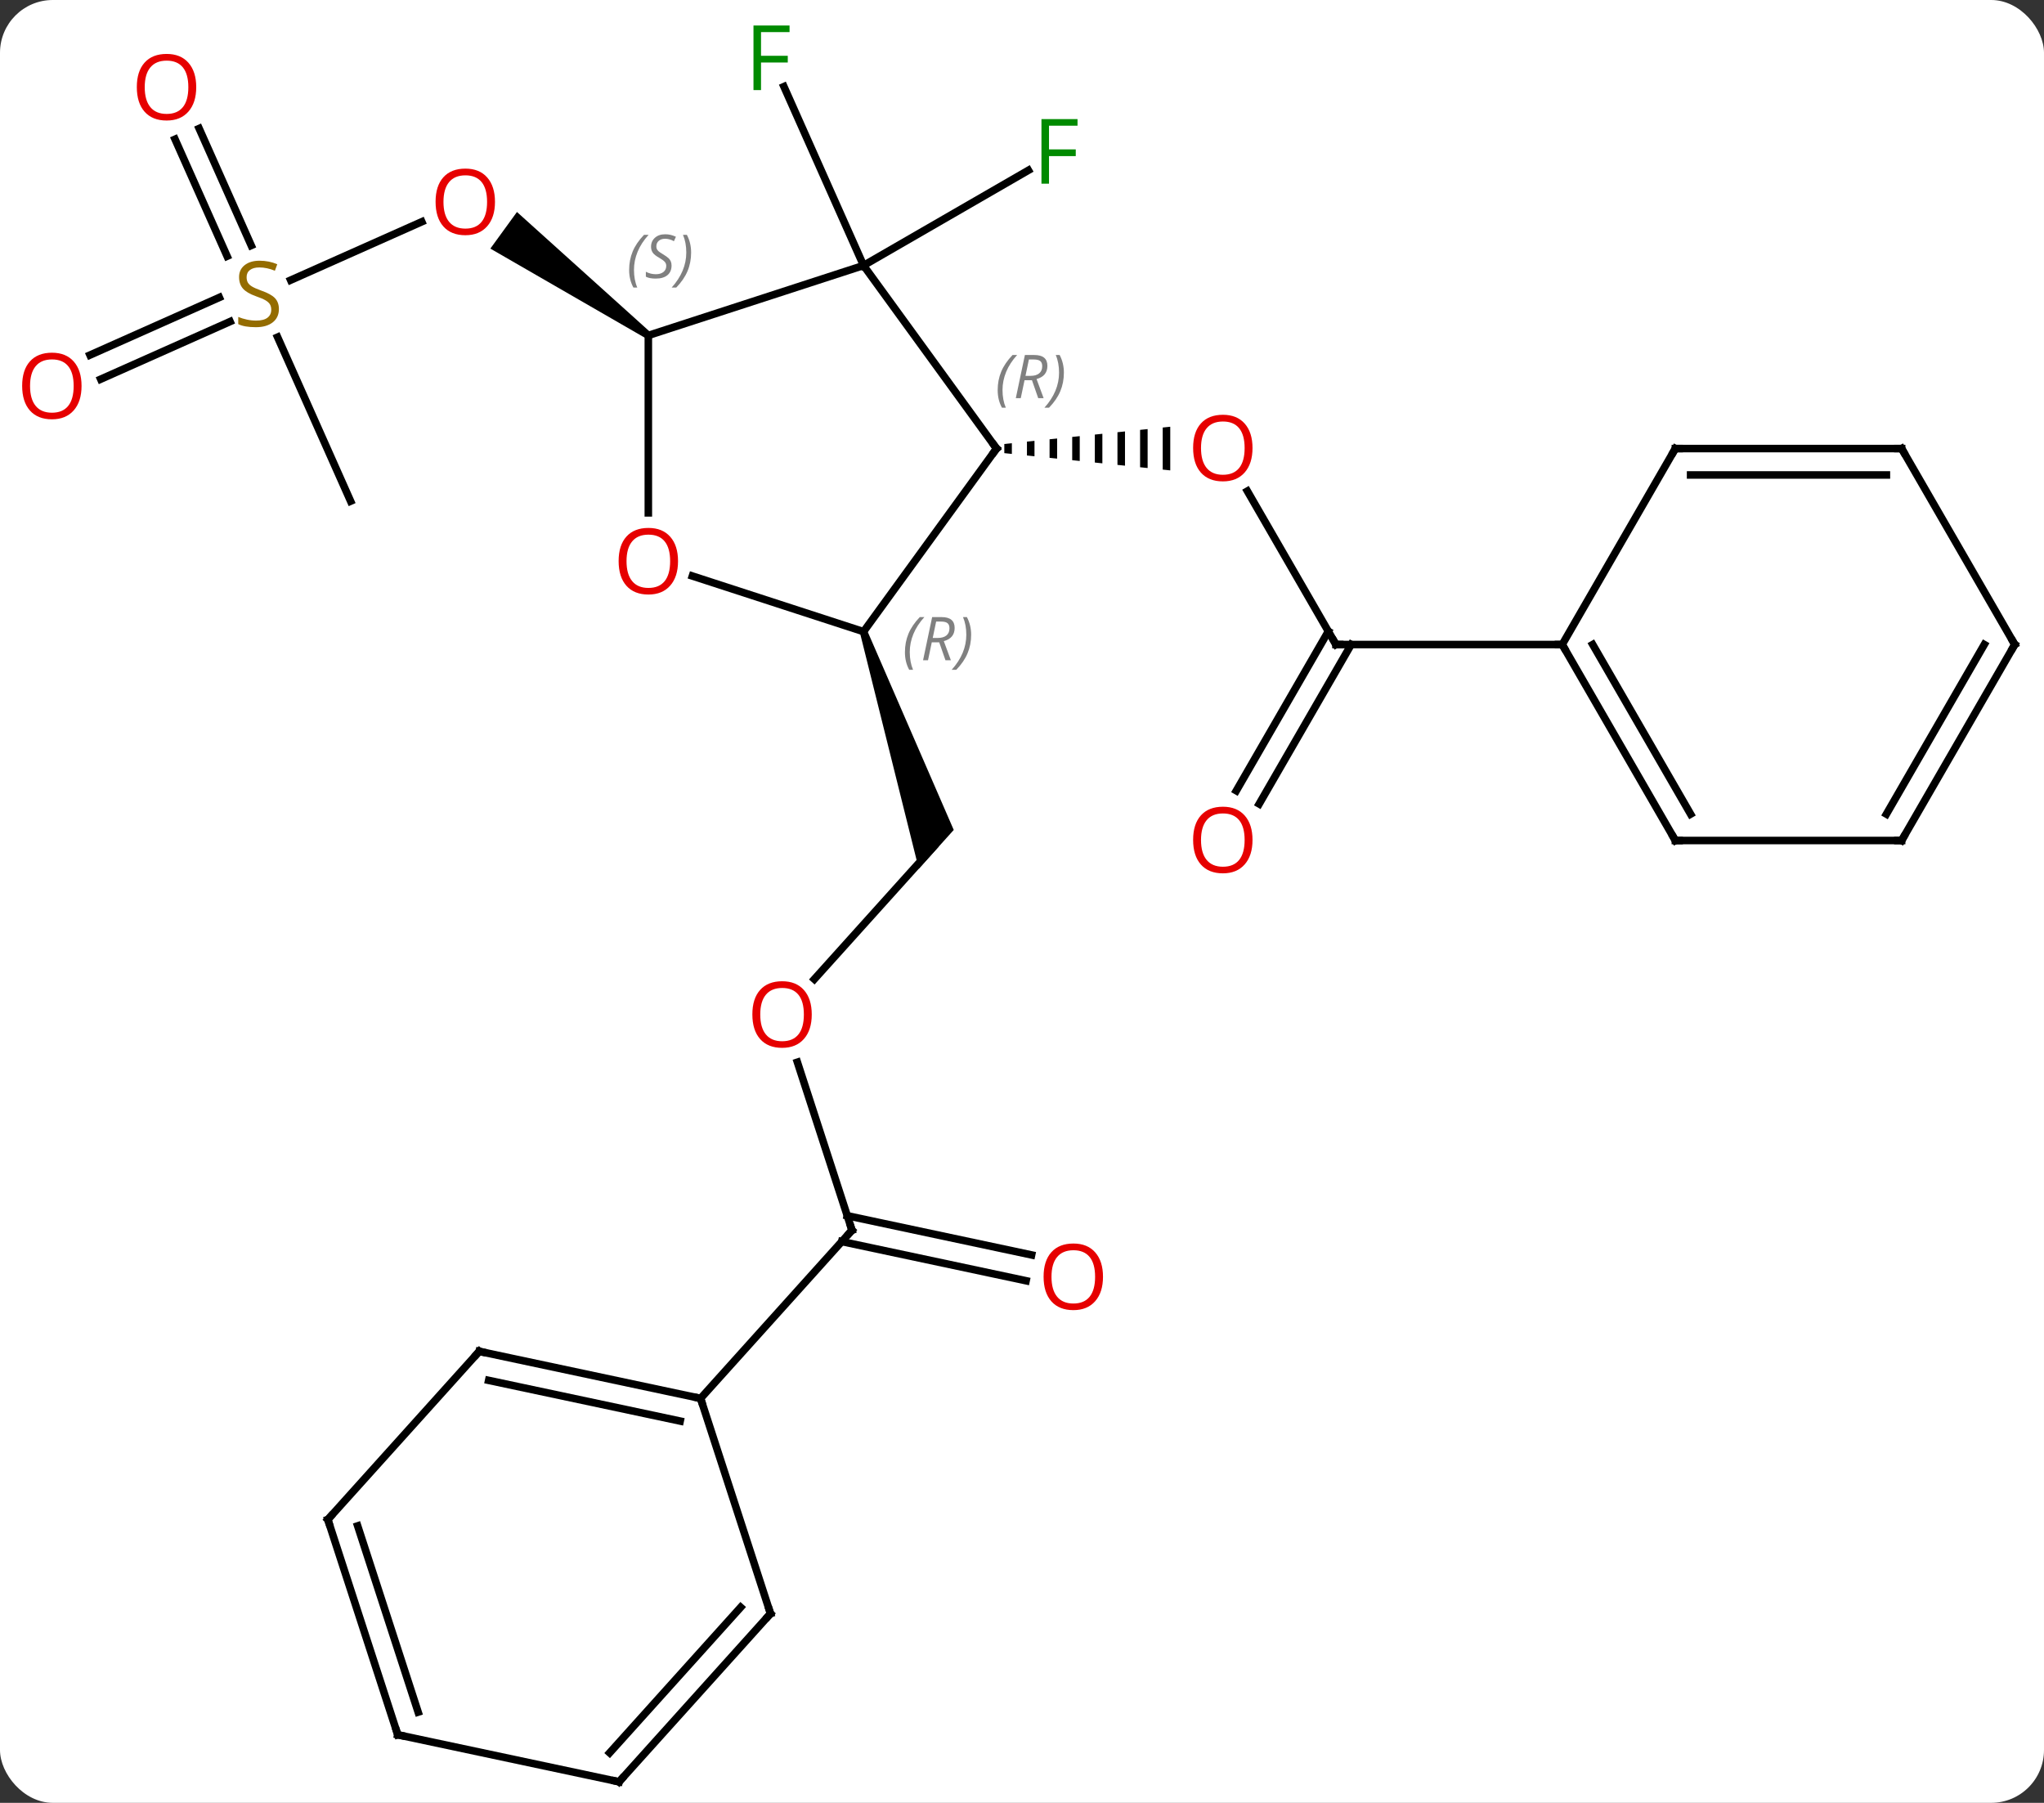 <svg width="271" viewBox="0 0 271 239" style="fill-opacity:1; color-rendering:auto; color-interpolation:auto; text-rendering:auto; stroke:black; stroke-linecap:square; stroke-miterlimit:10; shape-rendering:auto; stroke-opacity:1; fill:black; stroke-dasharray:none; font-weight:normal; stroke-width:1; font-family:'Open Sans'; font-style:normal; stroke-linejoin:miter; font-size:12; stroke-dashoffset:0; image-rendering:auto;" height="239" class="cas-substance-image" xmlns:xlink="http://www.w3.org/1999/xlink" xmlns="http://www.w3.org/2000/svg"><rect x="0" y="0" width="271" height="239" fill="#333333" stroke="none"/><svg class="cas-substance-single-component"><rect y="0" x="0" width="271" stroke="none" ry="7" rx="7" height="239" fill="white" class="cas-substance-group"/><svg y="0" x="0" width="271" viewBox="0 0 271 239" style="fill:black;" height="239" class="cas-substance-single-component-image"><svg><g><g transform="translate(137,122)" style="text-rendering:geometricPrecision; color-rendering:optimizeQuality; color-interpolation:linearRGB; stroke-linecap:butt; image-rendering:optimizeQuality;"><line y2="-36.555" y1="-56.899" x2="40.125" x1="28.379" style="fill:none;"/><path style="stroke:none;" d="M-2.844 -63.246 L-3.844 -63.142 L-3.844 -63.142 L-3.844 -61.928 L-3.844 -61.928 L-2.844 -61.824 L-2.844 -61.824 L-2.844 -63.246 ZM0.156 -63.558 L-0.844 -63.454 L-0.844 -63.454 L-0.844 -61.616 L-0.844 -61.616 L0.156 -61.512 L0.156 -61.512 L0.156 -63.558 ZM3.156 -63.869 L2.156 -63.766 L2.156 -63.766 L2.156 -61.304 L2.156 -61.304 L3.156 -61.201 L3.156 -61.201 L3.156 -63.869 ZM6.156 -64.181 L5.156 -64.077 L5.156 -64.077 L5.156 -60.993 L5.156 -60.993 L6.156 -60.889 L6.156 -60.889 L6.156 -64.181 ZM9.156 -64.493 L8.156 -64.389 L8.156 -64.389 L8.156 -60.681 L8.156 -60.681 L9.156 -60.577 L9.156 -60.577 L9.156 -64.493 ZM12.156 -64.805 L11.156 -64.701 L11.156 -64.701 L11.156 -60.369 L11.156 -60.369 L12.156 -60.266 L12.156 -60.266 L12.156 -64.805 ZM15.156 -65.116 L14.156 -65.012 L14.156 -65.012 L14.156 -60.058 L14.156 -60.058 L15.156 -59.954 L15.156 -59.954 L15.156 -65.116 ZM18.156 -65.428 L17.156 -65.324 L17.156 -65.324 L17.156 -59.746 L17.156 -59.746 L18.156 -59.642 L18.156 -59.642 L18.156 -65.428 Z"/><line y2="-17.172" y1="-38.305" x2="26.913" x1="39.115" style="fill:none;"/><line y2="-15.422" y1="-36.555" x2="29.944" x1="42.146" style="fill:none;"/><line y2="-36.555" y1="-36.555" x2="70.125" x1="40.125" style="fill:none;"/><line y2="7.809" y1="-9.735" x2="-29.034" x1="-13.239" style="fill:none;"/><path style="stroke:none;" d="M-22.985 -38.111 L-22.034 -38.419 L-10.55 -11.975 L-15.185 -6.826 Z"/><line y2="41.091" y1="18.815" x2="-24.042" x1="-31.28" style="fill:none;"/><line y2="47.789" y1="42.593" x2="-0.957" x1="-25.394" style="fill:none;"/><line y2="44.366" y1="39.169" x2="-0.229" x1="-24.666" style="fill:none;"/><line y2="63.387" y1="41.091" x2="-44.115" x1="-24.042" style="fill:none;"/><line y2="-86.805" y1="-99.425" x2="-22.509" x1="-0.652" style="fill:none;"/><line y2="-86.805" y1="-110.52" x2="-22.509" x1="-33.066" style="fill:none;"/><line y2="-84.861" y1="-92.603" x2="-98.465" x1="-81.077" style="fill:none;"/><path style="stroke:none;" d="M-50.748 -77.939 L-51.336 -77.13 L-71.987 -89.044 L-68.46 -93.898 Z"/><line y2="-55.56" y1="-77.306" x2="-90.516" x1="-100.197" style="fill:none;"/><line y2="-74.93" y1="-82.567" x2="-125.072" x1="-107.92" style="fill:none;"/><line y2="-71.732" y1="-79.37" x2="-123.649" x1="-106.496" style="fill:none;"/><line y2="-104.966" y1="-89.457" x2="-110.597" x1="-103.691" style="fill:none;"/><line y2="-103.542" y1="-88.033" x2="-113.794" x1="-106.888" style="fill:none;"/><line y2="-38.265" y1="-62.535" x2="-22.509" x1="-4.875" style="fill:none;"/><line y2="-86.805" y1="-62.535" x2="-22.509" x1="-4.875" style="fill:none;"/><line y2="-45.638" y1="-38.265" x2="-45.202" x1="-22.509" style="fill:none;"/><line y2="-77.535" y1="-86.805" x2="-51.042" x1="-22.509" style="fill:none;"/><line y2="-77.535" y1="-54.012" x2="-51.042" x1="-51.042" style="fill:none;"/><line y2="-10.575" y1="-36.555" x2="85.125" x1="70.125" style="fill:none;"/><line y2="-14.075" y1="-36.555" x2="87.146" x1="74.166" style="fill:none;"/><line y2="-62.535" y1="-36.555" x2="85.125" x1="70.125" style="fill:none;"/><line y2="-10.575" y1="-10.575" x2="115.125" x1="85.125" style="fill:none;"/><line y2="-62.535" y1="-62.535" x2="115.125" x1="85.125" style="fill:none;"/><line y2="-59.035" y1="-59.035" x2="113.104" x1="87.146" style="fill:none;"/><line y2="-36.555" y1="-10.575" x2="130.125" x1="115.125" style="fill:none;"/><line y2="-36.555" y1="-14.075" x2="126.084" x1="113.104" style="fill:none;"/><line y2="-36.555" y1="-62.535" x2="130.125" x1="115.125" style="fill:none;"/><line y2="57.15" y1="63.387" x2="-73.461" x1="-44.115" style="fill:none;"/><line y2="60.994" y1="66.39" x2="-72.212" x1="-46.819" style="fill:none;"/><line y2="91.917" y1="63.387" x2="-34.845" x1="-44.115" style="fill:none;"/><line y2="79.443" y1="57.15" x2="-93.534" x1="-73.461" style="fill:none;"/><line y2="114.213" y1="91.917" x2="-54.921" x1="-34.845" style="fill:none;"/><line y2="110.369" y1="91.077" x2="-56.17" x1="-38.798" style="fill:none;"/><line y2="107.976" y1="79.443" x2="-84.264" x1="-93.534" style="fill:none;"/><line y2="104.973" y1="80.283" x2="-81.56" x1="-89.581" style="fill:none;"/><line y2="107.976" y1="114.213" x2="-84.264" x1="-54.921" style="fill:none;"/></g><g transform="translate(137,122)" style="fill:rgb(230,0,0); text-rendering:geometricPrecision; color-rendering:optimizeQuality; image-rendering:optimizeQuality; font-family:'Open Sans'; stroke:rgb(230,0,0); color-interpolation:linearRGB;"><path style="stroke:none;" d="M29.062 -62.605 Q29.062 -60.543 28.023 -59.363 Q26.984 -58.183 25.141 -58.183 Q23.25 -58.183 22.219 -59.347 Q21.188 -60.512 21.188 -62.621 Q21.188 -64.715 22.219 -65.863 Q23.25 -67.012 25.141 -67.012 Q27 -67.012 28.031 -65.84 Q29.062 -64.668 29.062 -62.605 ZM22.234 -62.605 Q22.234 -60.871 22.977 -59.965 Q23.719 -59.058 25.141 -59.058 Q26.562 -59.058 27.289 -59.957 Q28.016 -60.855 28.016 -62.605 Q28.016 -64.34 27.289 -65.23 Q26.562 -66.121 25.141 -66.121 Q23.719 -66.121 22.977 -65.222 Q22.234 -64.324 22.234 -62.605 Z"/></g><g transform="translate(137,122)" style="stroke-linecap:butt; text-rendering:geometricPrecision; color-rendering:optimizeQuality; image-rendering:optimizeQuality; font-family:'Open Sans'; color-interpolation:linearRGB; stroke-miterlimit:5;"><path style="fill:none;" d="M39.875 -36.988 L40.125 -36.555 L40.625 -36.555"/><path style="fill:rgb(230,0,0); stroke:none;" d="M29.062 -10.645 Q29.062 -8.583 28.023 -7.403 Q26.984 -6.223 25.141 -6.223 Q23.25 -6.223 22.219 -7.388 Q21.188 -8.552 21.188 -10.661 Q21.188 -12.755 22.219 -13.903 Q23.25 -15.052 25.141 -15.052 Q27 -15.052 28.031 -13.88 Q29.062 -12.708 29.062 -10.645 ZM22.234 -10.645 Q22.234 -8.911 22.977 -8.005 Q23.719 -7.098 25.141 -7.098 Q26.562 -7.098 27.289 -7.997 Q28.016 -8.895 28.016 -10.645 Q28.016 -12.38 27.289 -13.27 Q26.562 -14.161 25.141 -14.161 Q23.719 -14.161 22.977 -13.262 Q22.234 -12.364 22.234 -10.645 Z"/><path style="fill:rgb(230,0,0); stroke:none;" d="M-29.375 12.491 Q-29.375 14.553 -30.414 15.733 Q-31.453 16.913 -33.296 16.913 Q-35.187 16.913 -36.218 15.748 Q-37.249 14.584 -37.249 12.475 Q-37.249 10.381 -36.218 9.233 Q-35.187 8.084 -33.296 8.084 Q-31.437 8.084 -30.406 9.256 Q-29.375 10.428 -29.375 12.491 ZM-36.203 12.491 Q-36.203 14.225 -35.46 15.131 Q-34.718 16.038 -33.296 16.038 Q-31.875 16.038 -31.148 15.139 Q-30.421 14.241 -30.421 12.491 Q-30.421 10.756 -31.148 9.866 Q-31.875 8.975 -33.296 8.975 Q-34.718 8.975 -35.46 9.873 Q-36.203 10.772 -36.203 12.491 Z"/><path style="fill:none;" d="M-24.197 40.615 L-24.042 41.091 L-24.377 41.463"/><path style="fill:rgb(230,0,0); stroke:none;" d="M9.239 47.261 Q9.239 49.323 8.199 50.503 Q7.16 51.683 5.317 51.683 Q3.426 51.683 2.395 50.519 Q1.363 49.354 1.363 47.245 Q1.363 45.151 2.395 44.003 Q3.426 42.854 5.317 42.854 Q7.176 42.854 8.207 44.026 Q9.239 45.198 9.239 47.261 ZM2.41 47.261 Q2.41 48.995 3.153 49.901 Q3.895 50.808 5.317 50.808 Q6.739 50.808 7.465 49.909 Q8.192 49.011 8.192 47.261 Q8.192 45.526 7.465 44.636 Q6.739 43.745 5.317 43.745 Q3.895 43.745 3.153 44.644 Q2.41 45.542 2.41 47.261 Z"/><path style="fill:rgb(0,138,0); stroke:none;" d="M2.08 -97.649 L1.08 -97.649 L1.08 -106.211 L5.862 -106.211 L5.862 -105.336 L2.08 -105.336 L2.08 -102.196 L5.627 -102.196 L5.627 -101.305 L2.08 -101.305 L2.08 -97.649 Z"/><path style="fill:rgb(0,138,0); stroke:none;" d="M-36.101 -110.057 L-37.101 -110.057 L-37.101 -118.619 L-32.319 -118.619 L-32.319 -117.744 L-36.101 -117.744 L-36.101 -114.604 L-32.554 -114.604 L-32.554 -113.713 L-36.101 -113.713 L-36.101 -110.057 Z"/><path style="fill:rgb(230,0,0); stroke:none;" d="M-71.374 -95.239 Q-71.374 -93.177 -72.414 -91.997 Q-73.453 -90.817 -75.296 -90.817 Q-77.187 -90.817 -78.218 -91.981 Q-79.249 -93.146 -79.249 -95.255 Q-79.249 -97.349 -78.218 -98.497 Q-77.187 -99.646 -75.296 -99.646 Q-73.437 -99.646 -72.406 -98.474 Q-71.374 -97.302 -71.374 -95.239 ZM-78.203 -95.239 Q-78.203 -93.505 -77.46 -92.599 Q-76.718 -91.692 -75.296 -91.692 Q-73.874 -91.692 -73.148 -92.591 Q-72.421 -93.489 -72.421 -95.239 Q-72.421 -96.974 -73.148 -97.864 Q-73.874 -98.755 -75.296 -98.755 Q-76.718 -98.755 -77.46 -97.856 Q-78.203 -96.958 -78.203 -95.239 Z"/><path style="fill:rgb(148,108,0); stroke:none;" d="M-100.022 -81.031 Q-100.022 -79.906 -100.842 -79.265 Q-101.662 -78.624 -103.069 -78.624 Q-104.6 -78.624 -105.412 -79.031 L-105.412 -79.984 Q-104.881 -79.765 -104.264 -79.632 Q-103.647 -79.499 -103.037 -79.499 Q-102.037 -79.499 -101.537 -79.882 Q-101.037 -80.265 -101.037 -80.937 Q-101.037 -81.374 -101.217 -81.663 Q-101.397 -81.952 -101.811 -82.195 Q-102.225 -82.437 -103.084 -82.734 Q-104.272 -83.156 -104.787 -83.741 Q-105.303 -84.327 -105.303 -85.281 Q-105.303 -86.265 -104.561 -86.851 Q-103.819 -87.437 -102.584 -87.437 Q-101.319 -87.437 -100.24 -86.968 L-100.553 -86.109 Q-101.615 -86.546 -102.615 -86.546 Q-103.412 -86.546 -103.858 -86.21 Q-104.303 -85.874 -104.303 -85.265 Q-104.303 -84.827 -104.139 -84.538 Q-103.975 -84.249 -103.584 -84.015 Q-103.194 -83.781 -102.381 -83.484 Q-101.037 -83.015 -100.529 -82.46 Q-100.022 -81.906 -100.022 -81.031 Z"/><path style="fill:rgb(230,0,0); stroke:none;" d="M-126.188 -70.834 Q-126.188 -68.772 -127.227 -67.592 Q-128.266 -66.412 -130.109 -66.412 Q-132 -66.412 -133.031 -67.576 Q-134.062 -68.741 -134.062 -70.85 Q-134.062 -72.944 -133.031 -74.092 Q-132 -75.241 -130.109 -75.241 Q-128.25 -75.241 -127.219 -74.069 Q-126.188 -72.897 -126.188 -70.834 ZM-133.016 -70.834 Q-133.016 -69.1 -132.273 -68.194 Q-131.531 -67.287 -130.109 -67.287 Q-128.688 -67.287 -127.961 -68.186 Q-127.234 -69.084 -127.234 -70.834 Q-127.234 -72.569 -127.961 -73.459 Q-128.688 -74.35 -130.109 -74.35 Q-131.531 -74.35 -132.273 -73.451 Q-133.016 -72.553 -133.016 -70.834 Z"/><path style="fill:rgb(230,0,0); stroke:none;" d="M-110.984 -110.443 Q-110.984 -108.381 -112.023 -107.201 Q-113.062 -106.021 -114.905 -106.021 Q-116.796 -106.021 -117.827 -107.186 Q-118.859 -108.35 -118.859 -110.459 Q-118.859 -112.553 -117.827 -113.701 Q-116.796 -114.85 -114.905 -114.85 Q-113.046 -114.85 -112.015 -113.678 Q-110.984 -112.506 -110.984 -110.443 ZM-117.812 -110.443 Q-117.812 -108.709 -117.069 -107.803 Q-116.327 -106.896 -114.905 -106.896 Q-113.484 -106.896 -112.757 -107.795 Q-112.03 -108.693 -112.03 -110.443 Q-112.03 -112.178 -112.757 -113.068 Q-113.484 -113.959 -114.905 -113.959 Q-116.327 -113.959 -117.069 -113.061 Q-117.812 -112.162 -117.812 -110.443 Z"/><path style="fill:none;" d="M-5.169 -62.13 L-4.875 -62.535 L-5.169 -62.94"/></g><g transform="translate(137,122)" style="stroke-linecap:butt; font-size:8.4px; fill:gray; text-rendering:geometricPrecision; image-rendering:optimizeQuality; color-rendering:optimizeQuality; font-family:'Open Sans'; font-style:italic; stroke:gray; color-interpolation:linearRGB; stroke-miterlimit:5;"><path style="stroke:none;" d="M-4.724 -70.281 Q-4.724 -71.609 -4.255 -72.734 Q-3.786 -73.859 -2.755 -74.937 L-2.146 -74.937 Q-3.115 -73.875 -3.599 -72.703 Q-4.083 -71.531 -4.083 -70.297 Q-4.083 -68.969 -3.646 -67.953 L-4.161 -67.953 Q-4.724 -68.984 -4.724 -70.281 ZM-1.164 -71.594 L-1.664 -69.219 L-2.32 -69.219 L-1.117 -74.937 L0.133 -74.937 Q1.867 -74.937 1.867 -73.5 Q1.867 -72.14 0.43 -71.75 L1.367 -69.219 L0.649 -69.219 L-0.179 -71.594 L-1.164 -71.594 ZM-0.586 -74.344 Q-0.976 -72.422 -1.039 -72.172 L-0.383 -72.172 Q0.367 -72.172 0.774 -72.5 Q1.18 -72.828 1.18 -73.453 Q1.18 -73.922 0.922 -74.133 Q0.664 -74.344 0.071 -74.344 L-0.586 -74.344 ZM4.053 -72.594 Q4.053 -71.265 3.577 -70.133 Q3.1 -69 2.085 -67.953 L1.475 -67.953 Q3.413 -70.109 3.413 -72.594 Q3.413 -73.922 2.975 -74.937 L3.491 -74.937 Q4.053 -73.875 4.053 -72.594 Z"/><path style="stroke:none;" d="M-17.021 -35.536 Q-17.021 -36.865 -16.552 -37.99 Q-16.083 -39.115 -15.052 -40.193 L-14.443 -40.193 Q-15.411 -39.13 -15.896 -37.958 Q-16.38 -36.786 -16.38 -35.552 Q-16.38 -34.224 -15.943 -33.208 L-16.458 -33.208 Q-17.021 -34.24 -17.021 -35.536 ZM-13.461 -36.849 L-13.961 -34.474 L-14.617 -34.474 L-13.414 -40.193 L-12.164 -40.193 Q-10.43 -40.193 -10.43 -38.755 Q-10.43 -37.396 -11.867 -37.005 L-10.93 -34.474 L-11.648 -34.474 L-12.476 -36.849 L-13.461 -36.849 ZM-12.883 -39.599 Q-13.273 -37.677 -13.336 -37.427 L-12.68 -37.427 Q-11.93 -37.427 -11.523 -37.755 Q-11.117 -38.083 -11.117 -38.708 Q-11.117 -39.177 -11.375 -39.388 Q-11.633 -39.599 -12.226 -39.599 L-12.883 -39.599 ZM-8.243 -37.849 Q-8.243 -36.521 -8.72 -35.388 Q-9.197 -34.255 -10.212 -33.208 L-10.822 -33.208 Q-8.884 -35.365 -8.884 -37.849 Q-8.884 -39.177 -9.322 -40.193 L-8.806 -40.193 Q-8.243 -39.13 -8.243 -37.849 Z"/></g><g transform="translate(137,122)" style="stroke-linecap:butt; fill:rgb(230,0,0); text-rendering:geometricPrecision; color-rendering:optimizeQuality; image-rendering:optimizeQuality; font-family:'Open Sans'; stroke:rgb(230,0,0); color-interpolation:linearRGB; stroke-miterlimit:5;"><path style="stroke:none;" d="M-47.105 -47.605 Q-47.105 -45.543 -48.144 -44.363 Q-49.183 -43.183 -51.026 -43.183 Q-52.917 -43.183 -53.948 -44.347 Q-54.98 -45.512 -54.98 -47.621 Q-54.98 -49.715 -53.948 -50.863 Q-52.917 -52.012 -51.026 -52.012 Q-49.167 -52.012 -48.136 -50.84 Q-47.105 -49.668 -47.105 -47.605 ZM-53.933 -47.605 Q-53.933 -45.871 -53.19 -44.965 Q-52.448 -44.058 -51.026 -44.058 Q-49.605 -44.058 -48.878 -44.957 Q-48.151 -45.855 -48.151 -47.605 Q-48.151 -49.34 -48.878 -50.23 Q-49.605 -51.121 -51.026 -51.121 Q-52.448 -51.121 -53.19 -50.222 Q-53.933 -49.324 -53.933 -47.605 Z"/></g><g transform="translate(137,122)" style="stroke-linecap:butt; font-size:8.4px; fill:gray; text-rendering:geometricPrecision; image-rendering:optimizeQuality; color-rendering:optimizeQuality; font-family:'Open Sans'; font-style:italic; stroke:gray; color-interpolation:linearRGB; stroke-miterlimit:5;"><path style="stroke:none;" d="M-53.586 -86.209 Q-53.586 -87.537 -53.117 -88.662 Q-52.648 -89.787 -51.617 -90.865 L-51.008 -90.865 Q-51.977 -89.802 -52.461 -88.631 Q-52.945 -87.459 -52.945 -86.224 Q-52.945 -84.896 -52.508 -83.881 L-53.023 -83.881 Q-53.586 -84.912 -53.586 -86.209 ZM-47.963 -86.802 Q-47.963 -85.974 -48.51 -85.521 Q-49.057 -85.068 -50.057 -85.068 Q-50.463 -85.068 -50.776 -85.123 Q-51.088 -85.177 -51.37 -85.318 L-51.37 -85.974 Q-50.745 -85.646 -50.041 -85.646 Q-49.416 -85.646 -49.041 -85.943 Q-48.666 -86.24 -48.666 -86.756 Q-48.666 -87.068 -48.87 -87.295 Q-49.073 -87.521 -49.635 -87.849 Q-50.229 -88.177 -50.456 -88.506 Q-50.682 -88.834 -50.682 -89.287 Q-50.682 -90.021 -50.166 -90.482 Q-49.651 -90.943 -48.807 -90.943 Q-48.432 -90.943 -48.096 -90.865 Q-47.76 -90.787 -47.385 -90.615 L-47.651 -90.021 Q-47.901 -90.177 -48.221 -90.263 Q-48.541 -90.349 -48.807 -90.349 Q-49.338 -90.349 -49.659 -90.076 Q-49.979 -89.802 -49.979 -89.334 Q-49.979 -89.131 -49.909 -88.982 Q-49.838 -88.834 -49.698 -88.701 Q-49.557 -88.568 -49.135 -88.318 Q-48.573 -87.974 -48.37 -87.779 Q-48.166 -87.584 -48.065 -87.349 Q-47.963 -87.115 -47.963 -86.802 ZM-45.369 -88.521 Q-45.369 -87.193 -45.845 -86.06 Q-46.322 -84.927 -47.338 -83.881 L-47.947 -83.881 Q-46.01 -86.037 -46.01 -88.521 Q-46.01 -89.849 -46.447 -90.865 L-45.931 -90.865 Q-45.369 -89.802 -45.369 -88.521 Z"/><path style="fill:none; stroke:black;" d="M70.375 -36.122 L70.125 -36.555 L69.625 -36.555"/><path style="fill:none; stroke:black;" d="M84.875 -11.008 L85.125 -10.575 L85.625 -10.575"/><path style="fill:none; stroke:black;" d="M84.875 -62.102 L85.125 -62.535 L85.625 -62.535"/><path style="fill:none; stroke:black;" d="M114.625 -10.575 L115.125 -10.575 L115.375 -11.008"/><path style="fill:none; stroke:black;" d="M114.625 -62.535 L115.125 -62.535 L115.375 -62.102"/><path style="fill:none; stroke:black;" d="M129.875 -36.122 L130.125 -36.555 L129.875 -36.988"/><path style="fill:none; stroke:black;" d="M-44.604 63.283 L-44.115 63.387 L-43.961 63.862"/><path style="fill:none; stroke:black;" d="M-72.972 57.254 L-73.461 57.15 L-73.796 57.522"/><path style="fill:none; stroke:black;" d="M-34.999 91.442 L-34.845 91.917 L-35.18 92.289"/><path style="fill:none; stroke:black;" d="M-93.199 79.071 L-93.534 79.443 L-93.379 79.918"/><path style="fill:none; stroke:black;" d="M-54.586 113.841 L-54.921 114.213 L-55.41 114.109"/><path style="fill:none; stroke:black;" d="M-84.418 107.501 L-84.264 107.976 L-83.775 108.08"/></g></g></svg></svg></svg></svg>